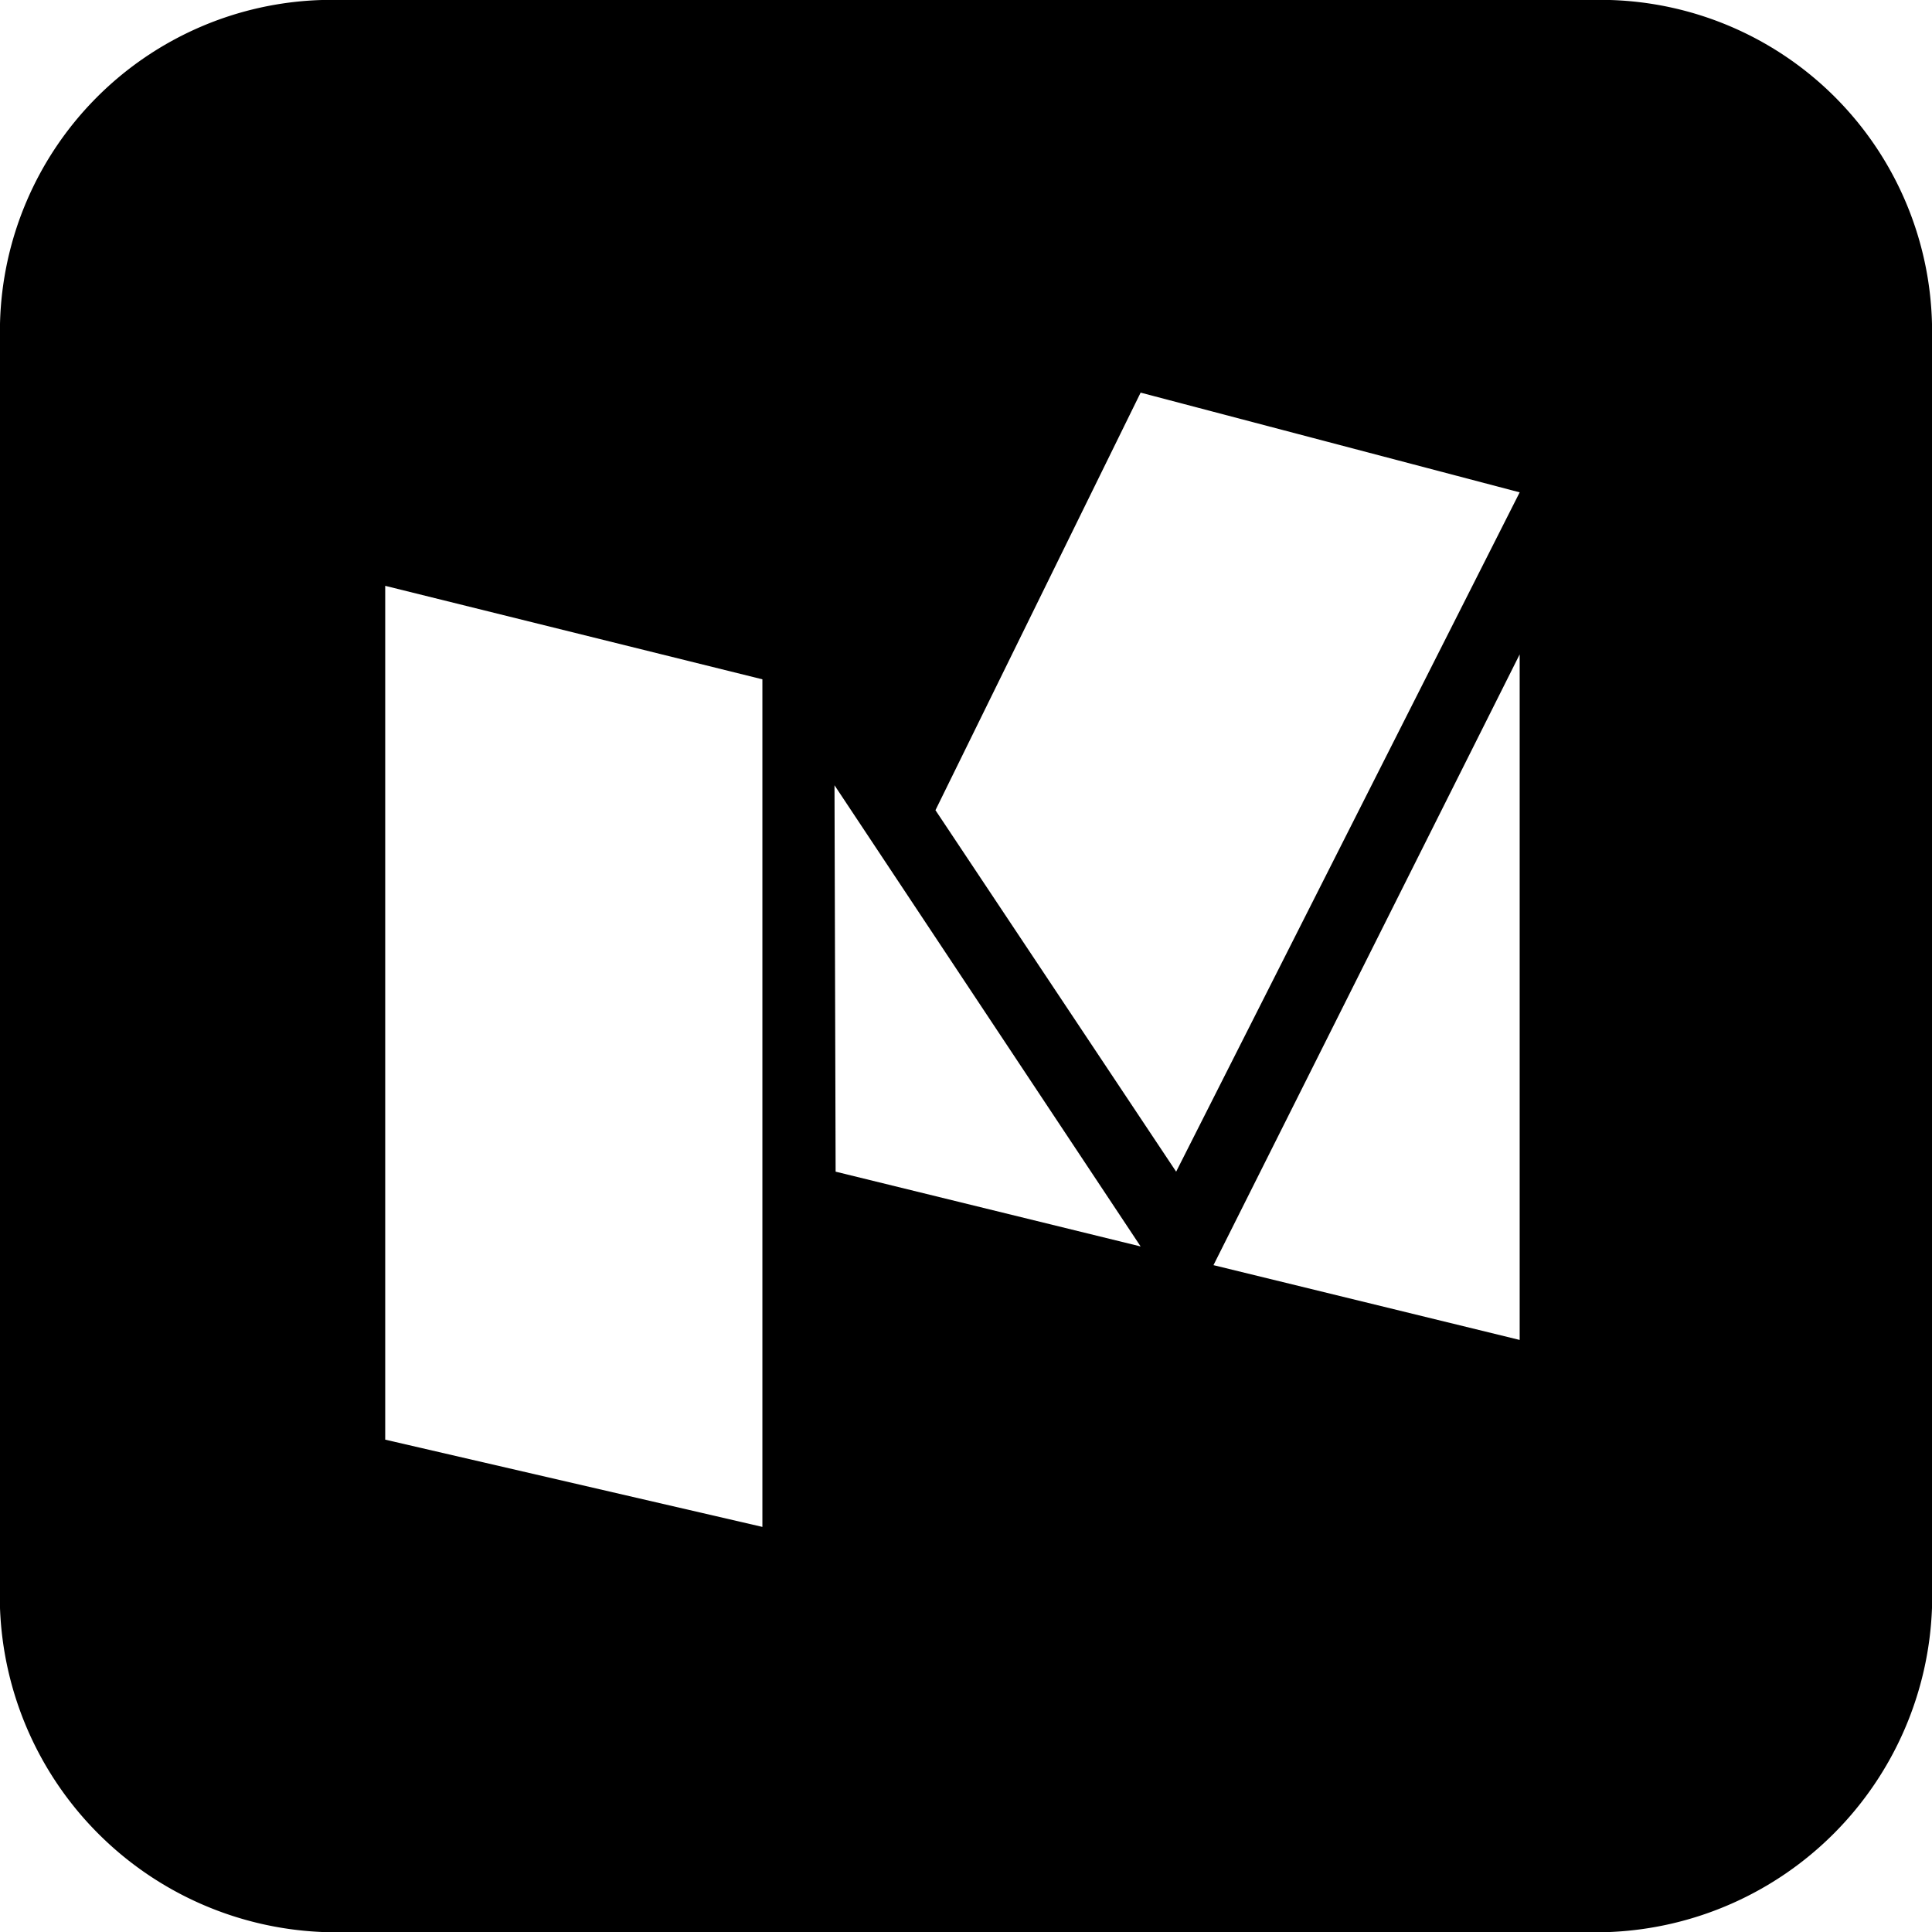 <svg xmlns="http://www.w3.org/2000/svg" width="31" height="31" viewBox="0 0 31 31">
  <path id="medium.svg" class="cls-1" d="M417.833,18006H397.167a5.323,5.323,0,0,0-5.167,5.2v20.6a5.4,5.4,0,0,0,5.167,5.2h20.666a5.4,5.4,0,0,0,5.167-5.2v-20.6A5.323,5.323,0,0,0,417.833,18006Zm-13.6,24.5-6.052-1.4v-13.7l6.052,1.5v13.6Zm1.175-5.7-0.018-6.2,4.912,7.4Zm10.976,2.7-4.913-1.2,4.913-9.8v11Zm-5.512-2.7-3.862-5.8,3.292-6.7,6.082,1.6Z" transform="translate(-392 -18006)"/>
</svg>
